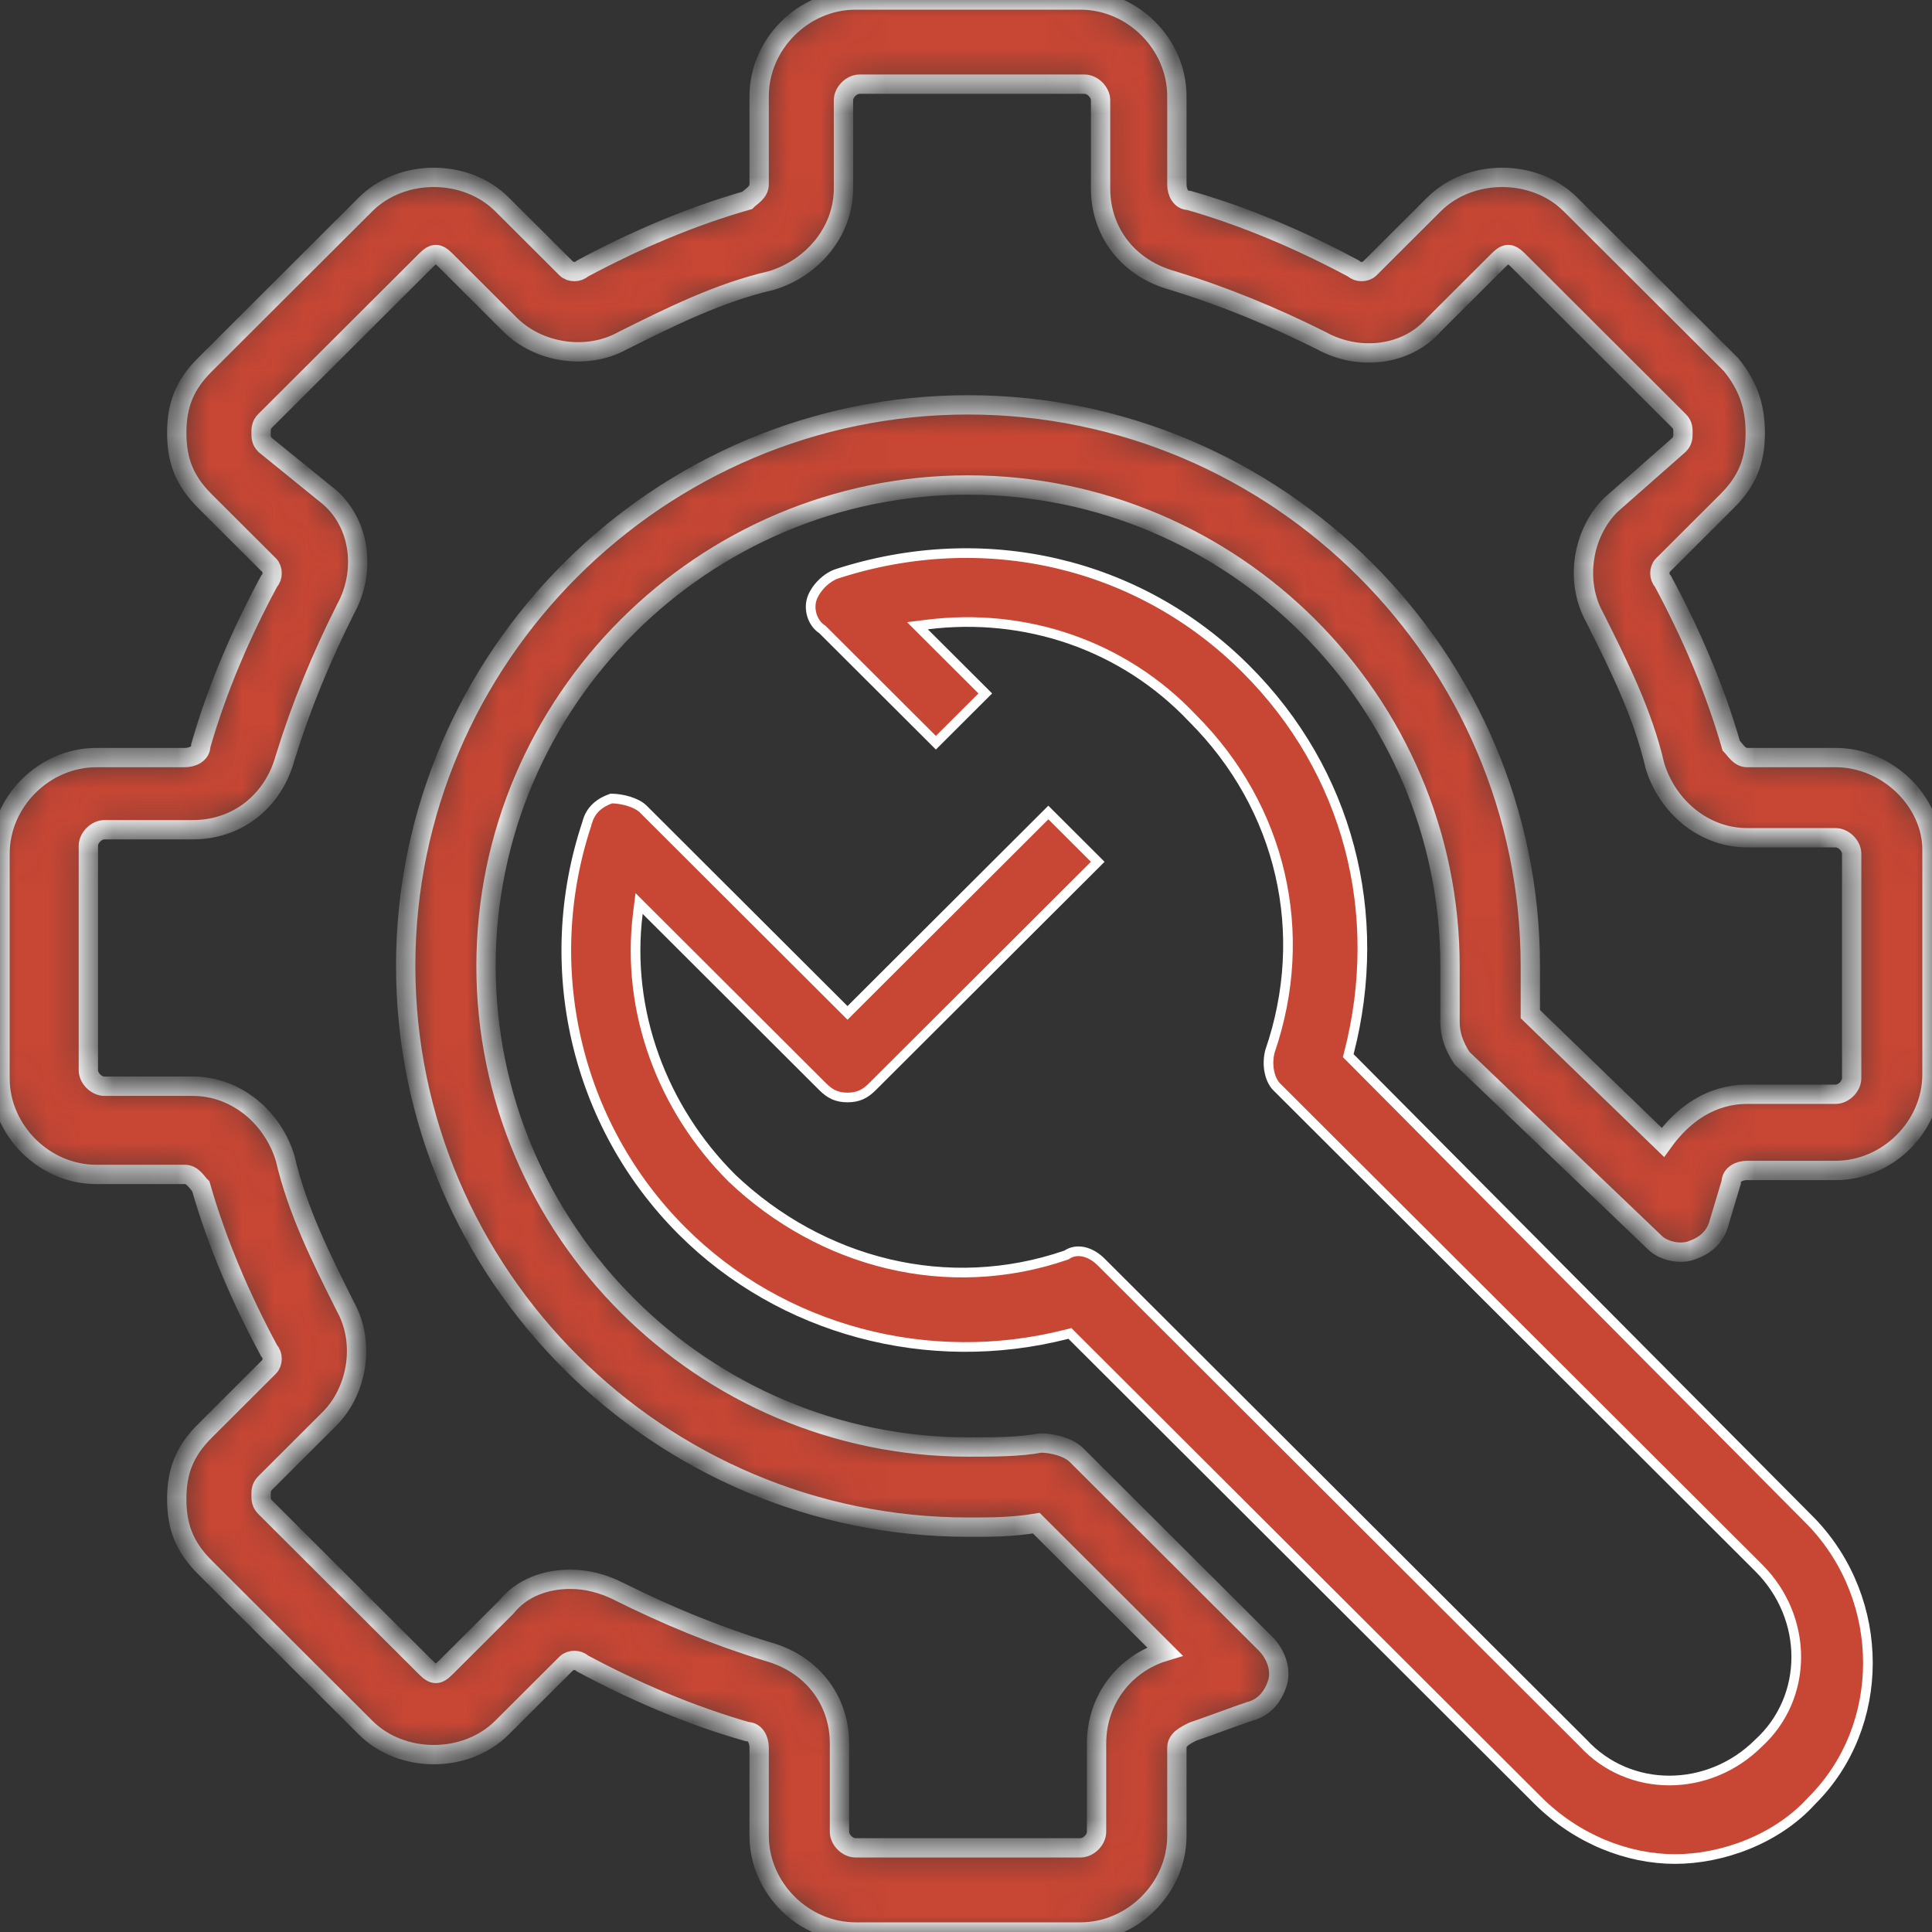 <svg width="60" height="60" viewBox="0 0 60 60" fill="none" xmlns="http://www.w3.org/2000/svg"><rect x="0" y="0" width="60" height="60" fill="#333333" stroke="none"/><mask id="path-1-inside-1_746_320" fill="white"><path d="M57.006 23.527H54.262C54.013 23.527 53.888 23.278 53.763 23.154C53.264 21.411 52.516 19.668 51.642 18.05C51.518 17.925 51.518 17.676 51.642 17.552L53.638 15.56C54.262 14.938 54.511 14.315 54.511 13.444C54.511 12.573 54.262 11.95 53.763 11.328L48.773 6.349C47.651 5.228 45.655 5.228 44.532 6.349L42.536 8.34C42.412 8.465 42.162 8.465 42.037 8.34C40.416 7.469 38.669 6.722 36.923 6.224C36.674 6.224 36.549 5.975 36.549 5.726V2.988C36.549 1.369 35.177 0 33.555 0H26.57C24.948 0 23.576 1.369 23.576 2.988V5.726C23.576 5.975 23.326 6.1 23.202 6.224C21.455 6.722 19.709 7.469 18.087 8.34C17.963 8.465 17.713 8.465 17.588 8.34L15.592 6.349C14.47 5.228 12.474 5.228 11.351 6.349L6.362 11.328C5.738 11.95 5.489 12.573 5.489 13.444C5.489 14.315 5.738 14.938 6.362 15.56L8.358 17.552C8.482 17.676 8.482 17.925 8.358 18.05C7.484 19.668 6.736 21.411 6.237 23.154C6.237 23.402 5.988 23.527 5.738 23.527H2.994C1.372 23.527 0 24.896 0 26.515V33.486C0 35.104 1.372 36.473 2.994 36.473H5.738C5.988 36.473 6.112 36.722 6.237 36.846C6.736 38.589 7.484 40.332 8.358 41.95C8.482 42.075 8.482 42.324 8.358 42.448L6.362 44.44C5.738 45.062 5.489 45.685 5.489 46.556C5.489 47.427 5.738 48.05 6.362 48.672L11.351 53.651C12.474 54.772 14.47 54.772 15.592 53.651L17.588 51.66C17.713 51.535 17.963 51.535 18.087 51.66C19.709 52.531 21.455 53.278 23.202 53.776C23.451 53.776 23.576 54.025 23.576 54.274V57.012C23.576 58.631 24.948 60 26.57 60H33.555C35.177 60 36.549 58.631 36.549 57.012V54.274C36.549 54.025 36.798 53.9 37.048 53.776C37.422 53.651 38.42 53.278 38.794 53.154C39.293 53.029 39.543 52.656 39.667 52.282C39.792 51.909 39.667 51.411 39.293 51.037L33.43 45.187C33.181 44.938 32.682 44.813 32.308 44.813C31.684 44.938 30.811 44.938 30.062 44.938C21.829 44.938 15.094 38.216 15.094 30C15.094 21.784 21.829 15.062 30.062 15.062C38.295 15.062 45.031 21.784 45.031 30C45.031 30.249 45.031 30.498 45.031 30.747C45.031 31.12 45.031 31.369 45.031 31.743C45.031 32.116 45.156 32.49 45.405 32.863L51.393 38.589C51.642 38.838 52.141 38.963 52.516 38.838C52.89 38.714 53.264 38.465 53.389 37.967L53.763 36.722C53.763 36.473 54.013 36.349 54.262 36.349H57.006C58.628 36.349 60 34.979 60 33.361V26.39C60 24.896 58.628 23.527 57.006 23.527ZM57.505 33.486C57.505 33.734 57.256 33.983 57.006 33.983H54.262C53.139 33.983 52.266 34.606 51.642 35.477L47.526 31.494C47.526 31.12 47.526 30.871 47.526 30.622C47.526 30.498 47.526 30.249 47.526 30C47.526 20.415 39.667 12.573 30.062 12.573C20.457 12.573 12.599 20.415 12.599 30C12.599 39.585 20.457 47.427 30.062 47.427C30.811 47.427 31.434 47.427 32.183 47.303L36.175 51.286C34.927 51.66 34.054 52.78 34.054 54.149V56.888C34.054 57.137 33.805 57.386 33.555 57.386H26.57C26.32 57.386 26.071 57.137 26.071 56.888V54.149C26.071 52.78 25.198 51.66 23.825 51.286C22.204 50.788 20.707 50.166 19.21 49.419C18.711 49.17 18.212 49.046 17.713 49.046C16.965 49.046 16.216 49.295 15.717 49.917L13.846 51.784C13.597 52.033 13.472 52.033 13.223 51.784L8.233 46.805C8.108 46.681 8.108 46.556 8.108 46.431C8.108 46.307 8.108 46.183 8.233 46.058L10.229 44.066C11.102 43.195 11.351 41.701 10.728 40.581C9.979 39.087 9.231 37.593 8.857 35.975C8.482 34.73 7.36 33.734 5.988 33.734H3.243C2.994 33.734 2.744 33.486 2.744 33.236V26.266C2.744 26.017 2.994 25.768 3.243 25.768H5.988C7.36 25.768 8.482 24.896 8.857 23.527C9.356 21.909 9.979 20.415 10.728 18.921C11.351 17.801 11.227 16.307 10.229 15.436L8.233 13.817C8.108 13.693 8.108 13.569 8.108 13.444C8.108 13.319 8.108 13.195 8.233 13.07L13.223 8.091C13.472 7.842 13.597 7.842 13.846 8.091L15.842 10.083C16.715 10.954 18.212 11.203 19.335 10.581C20.832 9.834 22.328 9.087 23.95 8.714C25.198 8.34 26.195 7.22 26.195 5.851V3.112C26.195 2.863 26.445 2.614 26.694 2.614H33.68C33.929 2.614 34.179 2.863 34.179 3.112V5.851C34.179 7.22 35.052 8.34 36.424 8.714C38.046 9.212 39.543 9.834 41.039 10.581C42.162 11.203 43.659 11.079 44.532 10.083L46.528 8.091C46.778 7.842 46.902 7.842 47.152 8.091L52.141 13.07C52.266 13.195 52.266 13.319 52.266 13.444C52.266 13.569 52.266 13.693 52.141 13.817L50.021 15.685C49.148 16.556 48.898 18.05 49.522 19.17C50.27 20.664 51.019 22.158 51.393 23.776C51.767 25.021 52.89 26.017 54.262 26.017H57.006C57.256 26.017 57.505 26.266 57.505 26.515V33.486Z"></path></mask><path d="M57.006 23.527H54.262C54.013 23.527 53.888 23.278 53.763 23.154C53.264 21.411 52.516 19.668 51.642 18.05C51.518 17.925 51.518 17.676 51.642 17.552L53.638 15.56C54.262 14.938 54.511 14.315 54.511 13.444C54.511 12.573 54.262 11.95 53.763 11.328L48.773 6.349C47.651 5.228 45.655 5.228 44.532 6.349L42.536 8.34C42.412 8.465 42.162 8.465 42.037 8.34C40.416 7.469 38.669 6.722 36.923 6.224C36.674 6.224 36.549 5.975 36.549 5.726V2.988C36.549 1.369 35.177 0 33.555 0H26.57C24.948 0 23.576 1.369 23.576 2.988V5.726C23.576 5.975 23.326 6.1 23.202 6.224C21.455 6.722 19.709 7.469 18.087 8.34C17.963 8.465 17.713 8.465 17.588 8.34L15.592 6.349C14.47 5.228 12.474 5.228 11.351 6.349L6.362 11.328C5.738 11.95 5.489 12.573 5.489 13.444C5.489 14.315 5.738 14.938 6.362 15.56L8.358 17.552C8.482 17.676 8.482 17.925 8.358 18.05C7.484 19.668 6.736 21.411 6.237 23.154C6.237 23.402 5.988 23.527 5.738 23.527H2.994C1.372 23.527 0 24.896 0 26.515V33.486C0 35.104 1.372 36.473 2.994 36.473H5.738C5.988 36.473 6.112 36.722 6.237 36.846C6.736 38.589 7.484 40.332 8.358 41.95C8.482 42.075 8.482 42.324 8.358 42.448L6.362 44.44C5.738 45.062 5.489 45.685 5.489 46.556C5.489 47.427 5.738 48.05 6.362 48.672L11.351 53.651C12.474 54.772 14.47 54.772 15.592 53.651L17.588 51.66C17.713 51.535 17.963 51.535 18.087 51.66C19.709 52.531 21.455 53.278 23.202 53.776C23.451 53.776 23.576 54.025 23.576 54.274V57.012C23.576 58.631 24.948 60 26.57 60H33.555C35.177 60 36.549 58.631 36.549 57.012V54.274C36.549 54.025 36.798 53.9 37.048 53.776C37.422 53.651 38.42 53.278 38.794 53.154C39.293 53.029 39.543 52.656 39.667 52.282C39.792 51.909 39.667 51.411 39.293 51.037L33.43 45.187C33.181 44.938 32.682 44.813 32.308 44.813C31.684 44.938 30.811 44.938 30.062 44.938C21.829 44.938 15.094 38.216 15.094 30C15.094 21.784 21.829 15.062 30.062 15.062C38.295 15.062 45.031 21.784 45.031 30C45.031 30.249 45.031 30.498 45.031 30.747C45.031 31.12 45.031 31.369 45.031 31.743C45.031 32.116 45.156 32.49 45.405 32.863L51.393 38.589C51.642 38.838 52.141 38.963 52.516 38.838C52.89 38.714 53.264 38.465 53.389 37.967L53.763 36.722C53.763 36.473 54.013 36.349 54.262 36.349H57.006C58.628 36.349 60 34.979 60 33.361V26.39C60 24.896 58.628 23.527 57.006 23.527ZM57.505 33.486C57.505 33.734 57.256 33.983 57.006 33.983H54.262C53.139 33.983 52.266 34.606 51.642 35.477L47.526 31.494C47.526 31.12 47.526 30.871 47.526 30.622C47.526 30.498 47.526 30.249 47.526 30C47.526 20.415 39.667 12.573 30.062 12.573C20.457 12.573 12.599 20.415 12.599 30C12.599 39.585 20.457 47.427 30.062 47.427C30.811 47.427 31.434 47.427 32.183 47.303L36.175 51.286C34.927 51.66 34.054 52.78 34.054 54.149V56.888C34.054 57.137 33.805 57.386 33.555 57.386H26.57C26.32 57.386 26.071 57.137 26.071 56.888V54.149C26.071 52.78 25.198 51.66 23.825 51.286C22.204 50.788 20.707 50.166 19.21 49.419C18.711 49.17 18.212 49.046 17.713 49.046C16.965 49.046 16.216 49.295 15.717 49.917L13.846 51.784C13.597 52.033 13.472 52.033 13.223 51.784L8.233 46.805C8.108 46.681 8.108 46.556 8.108 46.431C8.108 46.307 8.108 46.183 8.233 46.058L10.229 44.066C11.102 43.195 11.351 41.701 10.728 40.581C9.979 39.087 9.231 37.593 8.857 35.975C8.482 34.73 7.36 33.734 5.988 33.734H3.243C2.994 33.734 2.744 33.486 2.744 33.236V26.266C2.744 26.017 2.994 25.768 3.243 25.768H5.988C7.36 25.768 8.482 24.896 8.857 23.527C9.356 21.909 9.979 20.415 10.728 18.921C11.351 17.801 11.227 16.307 10.229 15.436L8.233 13.817C8.108 13.693 8.108 13.569 8.108 13.444C8.108 13.319 8.108 13.195 8.233 13.07L13.223 8.091C13.472 7.842 13.597 7.842 13.846 8.091L15.842 10.083C16.715 10.954 18.212 11.203 19.335 10.581C20.832 9.834 22.328 9.087 23.95 8.714C25.198 8.34 26.195 7.22 26.195 5.851V3.112C26.195 2.863 26.445 2.614 26.694 2.614H33.68C33.929 2.614 34.179 2.863 34.179 3.112V5.851C34.179 7.22 35.052 8.34 36.424 8.714C38.046 9.212 39.543 9.834 41.039 10.581C42.162 11.203 43.659 11.079 44.532 10.083L46.528 8.091C46.778 7.842 46.902 7.842 47.152 8.091L52.141 13.07C52.266 13.195 52.266 13.319 52.266 13.444C52.266 13.569 52.266 13.693 52.141 13.817L50.021 15.685C49.148 16.556 48.898 18.05 49.522 19.17C50.27 20.664 51.019 22.158 51.393 23.776C51.767 25.021 52.89 26.017 54.262 26.017H57.006C57.256 26.017 57.505 26.266 57.505 26.515V33.486Z" fill="#C74634" stroke="white" stroke-width="0.6" mask="url(#path-1-inside-1_746_320)"></path><path d="M41.892 32.701L41.871 32.784L41.931 32.844L56.274 47.282C56.275 47.282 56.275 47.283 56.275 47.283C58.59 49.717 58.586 53.606 56.277 55.911L56.277 55.91L56.271 55.916C55.182 57.125 53.478 57.734 52.017 57.734C50.56 57.734 48.977 57.128 47.757 55.911L33.287 41.471L33.227 41.41L33.144 41.432C28.828 42.539 24.267 41.308 21.187 38.234C17.86 34.914 16.751 29.995 18.23 25.566L18.23 25.567L18.233 25.555C18.338 25.135 18.647 24.915 18.985 24.798C19.152 24.8 19.345 24.829 19.525 24.884C19.715 24.943 19.877 25.027 19.977 25.127L26.214 31.351L26.32 31.457L26.426 31.351L32.557 25.233L34.091 26.764L27.088 33.753C26.972 33.868 26.862 33.949 26.743 34.002C26.625 34.054 26.49 34.083 26.32 34.083C26.151 34.083 26.016 34.054 25.898 34.002C25.779 33.949 25.669 33.868 25.553 33.753L20.065 28.276L19.848 28.059L19.81 28.363C19.429 31.4 20.571 34.433 22.722 36.579L22.722 36.579L22.724 36.582C25.506 39.231 29.43 40.245 33.105 38.98L33.123 38.974L33.139 38.963C33.432 38.769 33.852 38.849 34.198 39.194L49.164 54.129C50.598 55.687 53.063 55.68 54.615 54.133C56.178 52.702 56.17 50.24 54.618 48.691L39.649 33.753C39.447 33.551 39.325 33.115 39.437 32.657C40.7 28.995 39.813 25.08 37.031 22.302C34.876 20.026 31.835 19.016 28.797 19.395L28.492 19.433L28.709 19.65L30.599 21.535L29.065 23.066L25.553 19.562L25.543 19.552L25.53 19.543C25.219 19.336 25.109 18.912 25.215 18.595C25.269 18.435 25.379 18.268 25.522 18.125C25.665 17.982 25.833 17.872 25.993 17.819C30.556 16.342 35.362 17.45 38.688 20.77C41.893 23.968 43.002 28.394 41.892 32.701Z" fill="#C74634" stroke="white" stroke-width="0.3"></path></svg>